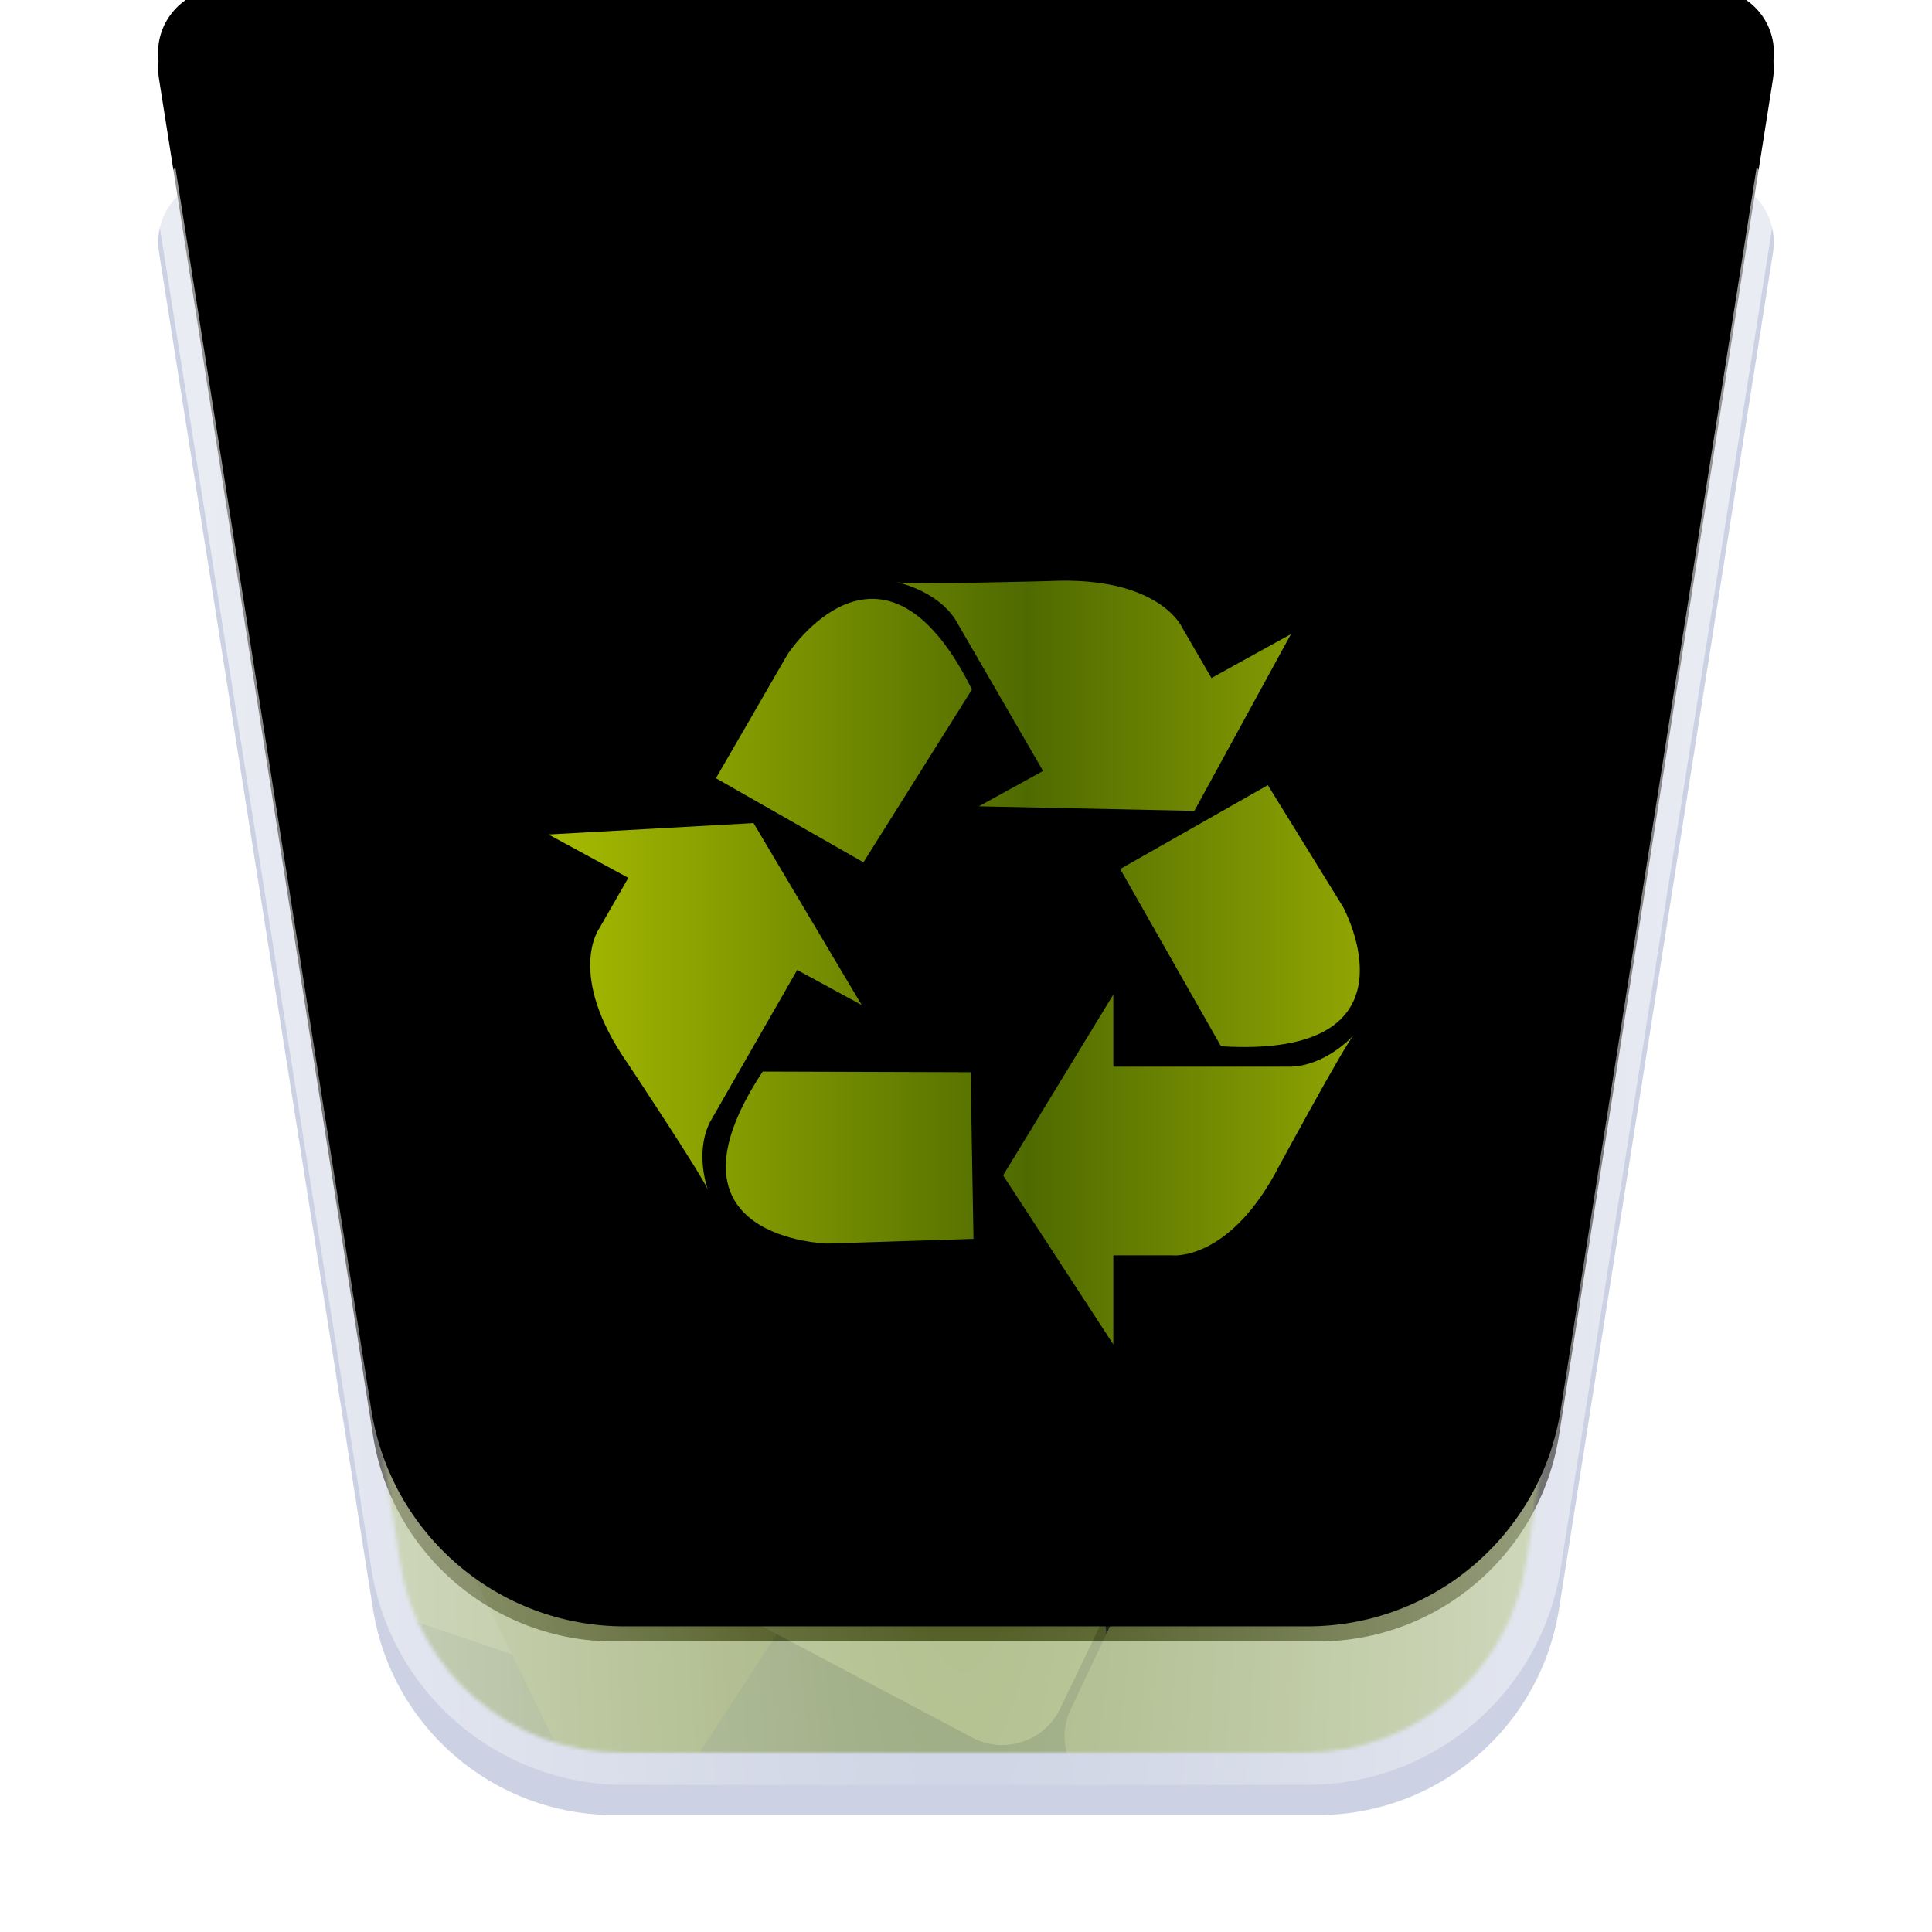 <?xml version="1.0" encoding="UTF-8"?>
<svg width="512px" height="512px" viewBox="0 0 512 512" version="1.1" xmlns="http://www.w3.org/2000/svg" xmlns:xlink="http://www.w3.org/1999/xlink">
    <title>places/512/user-trash-full</title>
    <defs>
        <filter x="-7.2%" y="-6.0%" width="114.3%" height="115.7%" filterUnits="objectBoundingBox" id="filter-1">
            <feOffset dx="0" dy="8" in="SourceAlpha" result="shadowOffsetOuter1"></feOffset>
            <feGaussianBlur stdDeviation="10" in="shadowOffsetOuter1" result="shadowBlurOuter1"></feGaussianBlur>
            <feColorMatrix values="0 0 0 0 0   0 0 0 0 0   0 0 0 0 0  0 0 0 0.2 0" type="matrix" in="shadowBlurOuter1" result="shadowMatrixOuter1"></feColorMatrix>
            <feMerge>
                <feMergeNode in="shadowMatrixOuter1"></feMergeNode>
                <feMergeNode in="SourceGraphic"></feMergeNode>
            </feMerge>
        </filter>
        <path d="M20.139,0 L413.861,1.0658141e-14 C423.366,8.91195473e-15 431.072,7.706 431.072,17.212 C431.072,18.11 431.002,19.006 430.862,19.893 L374.162,379.375 C369.201,410.831 342.09,434 310.246,434 L123.754,434 C91.91,434 64.799,410.831 59.838,379.375 L3.138,19.893 C1.657,10.504 8.068,1.691 17.458,0.21 C18.345,0.07 19.241,7.27038537e-15 20.139,7.10542736e-15 Z" id="path-2"></path>
        <filter x="-20.5%" y="-21.2%" width="141.0%" height="142.4%" filterUnits="objectBoundingBox" id="filter-4">
            <feMorphology radius="46" operator="erode" in="SourceAlpha" result="shadowSpreadInner1"></feMorphology>
            <feGaussianBlur stdDeviation="43" in="shadowSpreadInner1" result="shadowBlurInner1"></feGaussianBlur>
            <feOffset dx="0" dy="-52" in="shadowBlurInner1" result="shadowOffsetInner1"></feOffset>
            <feComposite in="shadowOffsetInner1" in2="SourceAlpha" operator="arithmetic" k2="-1" k3="1" result="shadowInnerInner1"></feComposite>
            <feColorMatrix values="0 0 0 0 1   0 0 0 0 1   0 0 0 0 1  0 0 0 0.6 0" type="matrix" in="shadowInnerInner1" result="shadowMatrixInner1"></feColorMatrix>
            <feGaussianBlur stdDeviation="3" in="SourceAlpha" result="shadowBlurInner2"></feGaussianBlur>
            <feOffset dx="0" dy="6" in="shadowBlurInner2" result="shadowOffsetInner2"></feOffset>
            <feComposite in="shadowOffsetInner2" in2="SourceAlpha" operator="arithmetic" k2="-1" k3="1" result="shadowInnerInner2"></feComposite>
            <feColorMatrix values="0 0 0 0 1   0 0 0 0 1   0 0 0 0 1  0 0 0 0.6 0" type="matrix" in="shadowInnerInner2" result="shadowMatrixInner2"></feColorMatrix>
            <feMerge>
                <feMergeNode in="shadowMatrixInner1"></feMergeNode>
                <feMergeNode in="shadowMatrixInner2"></feMergeNode>
            </feMerge>
        </filter>
        <path d="M8.468,0 C8.027,0 7.586,0.035 7.149,0.103 C2.53,0.832 -0.624,5.167 0.105,9.786 L56.421,366.836 C60.976,395.711 85.862,416.98 115.094,416.98 L296.113,416.98 C325.345,416.98 350.232,395.711 354.786,366.836 L411.103,9.786 C411.172,9.35 411.206,8.909 411.206,8.467 C411.206,3.791 407.415,0 402.739,0 L8.468,0 Z" id="path-5"></path>
        <radialGradient cx="50%" cy="52.514%" fx="50%" fy="52.514%" r="292.128%" gradientTransform="translate(0.5, 0.525), rotate(90), scale(1, 0.161), translate(-0.5, -0.525)" id="radialGradient-7">
            <stop stop-color="#FFFFFF" stop-opacity="0" offset="0%"></stop>
            <stop stop-color="#FFFFFF" stop-opacity="0.576" offset="100%"></stop>
        </radialGradient>
        <path d="M19.865,0 L414.135,3.55271368e-15 C423.511,1.83033907e-15 431.112,7.601 431.112,16.977 C431.112,17.863 431.043,18.747 430.905,19.622 L374.588,376.672 C369.381,409.684 340.929,434 307.509,434 L126.491,434 C93.071,434 64.619,409.684 59.412,376.672 L3.095,19.622 C1.634,10.36 7.958,1.668 17.22,0.207 C18.095,0.069 18.979,-1.04954325e-14 19.865,-1.0658141e-14 Z" id="path-8"></path>
        <filter x="-11.5%" y="-12.2%" width="123.1%" height="124.4%" filterUnits="objectBoundingBox" id="filter-10">
            <feMorphology radius="22" operator="erode" in="SourceAlpha" result="shadowSpreadInner1"></feMorphology>
            <feGaussianBlur stdDeviation="21" in="shadowSpreadInner1" result="shadowBlurInner1"></feGaussianBlur>
            <feOffset dx="0" dy="-42" in="shadowBlurInner1" result="shadowOffsetInner1"></feOffset>
            <feComposite in="shadowOffsetInner1" in2="SourceAlpha" operator="arithmetic" k2="-1" k3="1" result="shadowInnerInner1"></feComposite>
            <feColorMatrix values="0 0 0 0 1   0 0 0 0 1   0 0 0 0 1  0 0 0 0.5 0" type="matrix" in="shadowInnerInner1"></feColorMatrix>
        </filter>
        <linearGradient x1="100%" y1="50%" x2="0%" y2="50%" id="linearGradient-11">
            <stop stop-color="#9BAF03" offset="1.035%"></stop>
            <stop stop-color="#4F6A00" offset="45.365%"></stop>
            <stop stop-color="#A7BB00" offset="100%"></stop>
        </linearGradient>
    </defs>
    <g id="places/512/user-trash-full" stroke="none" stroke-width="1" fill="none" fill-rule="evenodd">
        <g id="编组" filter="url(#filter-1)" transform="translate(39, 39)">
            <mask id="mask-3" fill="white">
                <use xlink:href="#path-2"></use>
            </mask>
            <g id="蒙版">
                <use fill-opacity="0.8" fill="#BFC7DC" fill-rule="evenodd" xlink:href="#path-2"></use>
                <use fill="black" fill-opacity="1" filter="url(#filter-4)" xlink:href="#path-2"></use>
            </g>
        </g>
        <g id="编组-2" transform="translate(39, 39)">
            <g id="编组" opacity="0.5" transform="translate(10.637, 8.51)">
                <mask id="mask-6" fill="white">
                    <use xlink:href="#path-5"></use>
                </mask>
                <use id="蒙版" fill-opacity="0" fill="#FFFFFF" fill-rule="nonzero" xlink:href="#path-5"></use>
                <g id="Group-5" mask="url(#mask-6)">
                    <g transform="translate(22.643, 97.863)">
                        <path d="M18.069,307.19 C18.267,323.651 27.056,331.882 44.436,331.882 C98.502,331.882 152.569,331.882 206.635,331.882 C216.035,331.882 223.655,324.262 223.655,314.863 C223.655,314.277 223.625,313.691 223.564,313.108 L217.441,254.022 C216.522,245.147 208.904,238.489 199.985,238.765 L30.724,244.014 C21.329,244.305 13.949,252.158 14.241,261.553 C14.25,261.86 14.268,262.168 14.294,262.474 L18.008,305.946 C18.043,306.36 18.064,306.774 18.069,307.19 Z" id="Path-900" fill="#617B13"></path>
                        <path d="M135.687,101.704 L326.913,47.874 C335.961,45.327 345.36,50.597 347.907,59.645 C347.922,59.696 347.936,59.746 347.95,59.797 L366.345,127.557 C368.686,136.178 363.962,145.142 355.527,148.085 L158.689,216.766 C149.814,219.863 140.109,215.179 137.012,206.304 C136.671,205.327 136.42,204.322 136.262,203.299 L123.479,120.69 C122.163,112.185 127.403,104.036 135.687,101.704 Z" id="Path-898" fill="#6D8700" transform="translate(245.107, 132.994) rotate(-20) translate(-245.107, -132.994)"></path>
                        <path d="M8.89,181.808 L16.333,266.29 C16.924,273.001 21.417,278.731 27.793,280.905 L99.797,305.463 C108.284,308.357 117.56,304.171 121.005,295.892 L214.659,70.79 C218.27,62.111 214.161,52.149 205.483,48.538 C205.436,48.519 205.39,48.5 205.343,48.481 L101.213,6.237 C92.66,2.767 82.899,6.748 79.212,15.21 L10.241,173.516 C9.105,176.124 8.641,178.975 8.89,181.808 Z" id="Path-896" fill="#839928"></path>
                        <path d="M92.697,331.756 L95.457,331.785 C101.278,331.846 106.727,328.927 109.901,324.048 L219.84,155.069 C224.966,147.19 222.734,136.648 214.855,131.522 C214.536,131.314 214.211,131.118 213.879,130.932 L145.679,92.801 C137.908,88.456 128.102,90.835 123.185,98.257 L39.411,224.722 C36.082,229.747 35.66,236.157 38.299,241.575 L77.575,322.191 C80.398,327.986 86.252,331.689 92.697,331.756 Z" id="Path-895" fill="#758D10"></path>
                        <path d="M35.834,79.959 L290.783,211.977 C299.13,216.299 302.392,226.569 298.07,234.916 C297.992,235.066 297.913,235.215 297.83,235.363 L268.596,287.926 C264.182,295.861 254.317,298.935 246.178,294.91 L14.771,180.476 C9.489,177.864 5.934,172.705 5.373,166.839 L0.5,115.86 C0.174,112.451 0.884,109.023 2.537,106.024 L13.103,86.857 C17.557,78.775 27.64,75.716 35.834,79.959 Z" id="Path-897" fill="#6D8700"></path>
                        <path d="M218.317,293.143 C216.039,297.956 213.761,302.768 211.483,307.581 C207.462,316.077 211.089,326.225 219.585,330.246 C221.861,331.323 224.348,331.882 226.866,331.882 C255.719,331.882 284.572,331.882 313.425,331.882 C330.711,331.882 340.219,323.34 341.948,306.257 L341.949,306.257 C341.95,306.245 341.951,306.233 341.952,306.222 L360.033,131.846 C360.954,122.967 354.858,114.886 346.068,113.331 L319.513,108.635 C311.961,107.299 304.447,111.18 301.166,118.113 C273.55,176.456 245.933,234.8 218.317,293.143 Z" id="Path-899" fill="#869D29"></path>
                        <path d="M8.853,201.078 L9.803,213.217 C10.258,219.029 13.656,224.203 18.808,226.931 L185.37,315.098 C193.677,319.495 203.977,316.326 208.374,308.018 C208.476,307.825 208.575,307.631 208.669,307.434 L239.729,242.87 C243.676,234.666 240.468,224.809 232.449,220.5 L59.856,127.741 C51.576,123.291 41.257,126.396 36.807,134.676 C36.63,135.004 36.465,135.338 36.311,135.676 L10.333,192.693 C9.137,195.318 8.628,198.203 8.853,201.078 Z" id="Path-894" fill="#90A72F"></path>
                    </g>
                </g>
            </g>
            <g id="编组">
                <mask id="mask-9" fill="white">
                    <use xlink:href="#path-8"></use>
                </mask>
                <g id="蒙版" fill-rule="nonzero">
                    <use fill="url(#radialGradient-7)" xlink:href="#path-8"></use>
                    <use fill="black" fill-opacity="1" filter="url(#filter-10)" xlink:href="#path-8"></use>
                </g>
            </g>
            <path d="M218.577,143.725 C194.767,95.796 169.721,134.391 169.721,134.391 L150.731,167.235 L189.822,189.522 L218.577,143.725 Z M303.119,129.043 L282.051,140.684 L274.329,127.382 C274.329,127.382 268.363,113.538 238.928,114.989 C238.928,114.989 202.453,115.985 198.655,115.304 C198.655,115.304 208.992,117.296 214.134,125.11 L237.424,165.313 L220.404,174.682 L277.518,175.888 L303.119,129.043 Z M163.128,244.967 C133.586,289.697 180.417,290.554 180.417,290.554 L218.989,289.313 L218.218,245.142 L163.128,244.967 Z M106.373,182.146 L127.513,193.647 L119.845,206.984 C119.845,206.984 110.851,219.185 127.423,242.922 C127.423,242.922 147.291,272.847 148.617,276.361 C148.617,276.361 144.98,266.712 149.154,258.357 L172.265,218.049 L189.339,227.33 L160.692,179.122 L106.373,182.146 Z M284.577,238.273 C339.022,241.629 316.932,201.356 316.932,201.356 L296.992,169.071 L257.865,191.305 L284.577,238.273 Z M226.836,272.48 L256.038,224.569 L256.038,243.674 L303.352,243.674 C312.865,243.149 319.727,235.336 319.727,235.336 C317.237,238.168 300.145,269.701 300.145,269.701 C286.995,295.396 271.696,293.683 271.696,293.683 L256.038,293.683 L256.038,317.28 L226.836,272.48 Z" id="Fill-1" fill="url(#linearGradient-11)"></path>
        </g>
        <g id="Guide/512" transform="translate(15, 15)"></g>
    </g>
</svg>